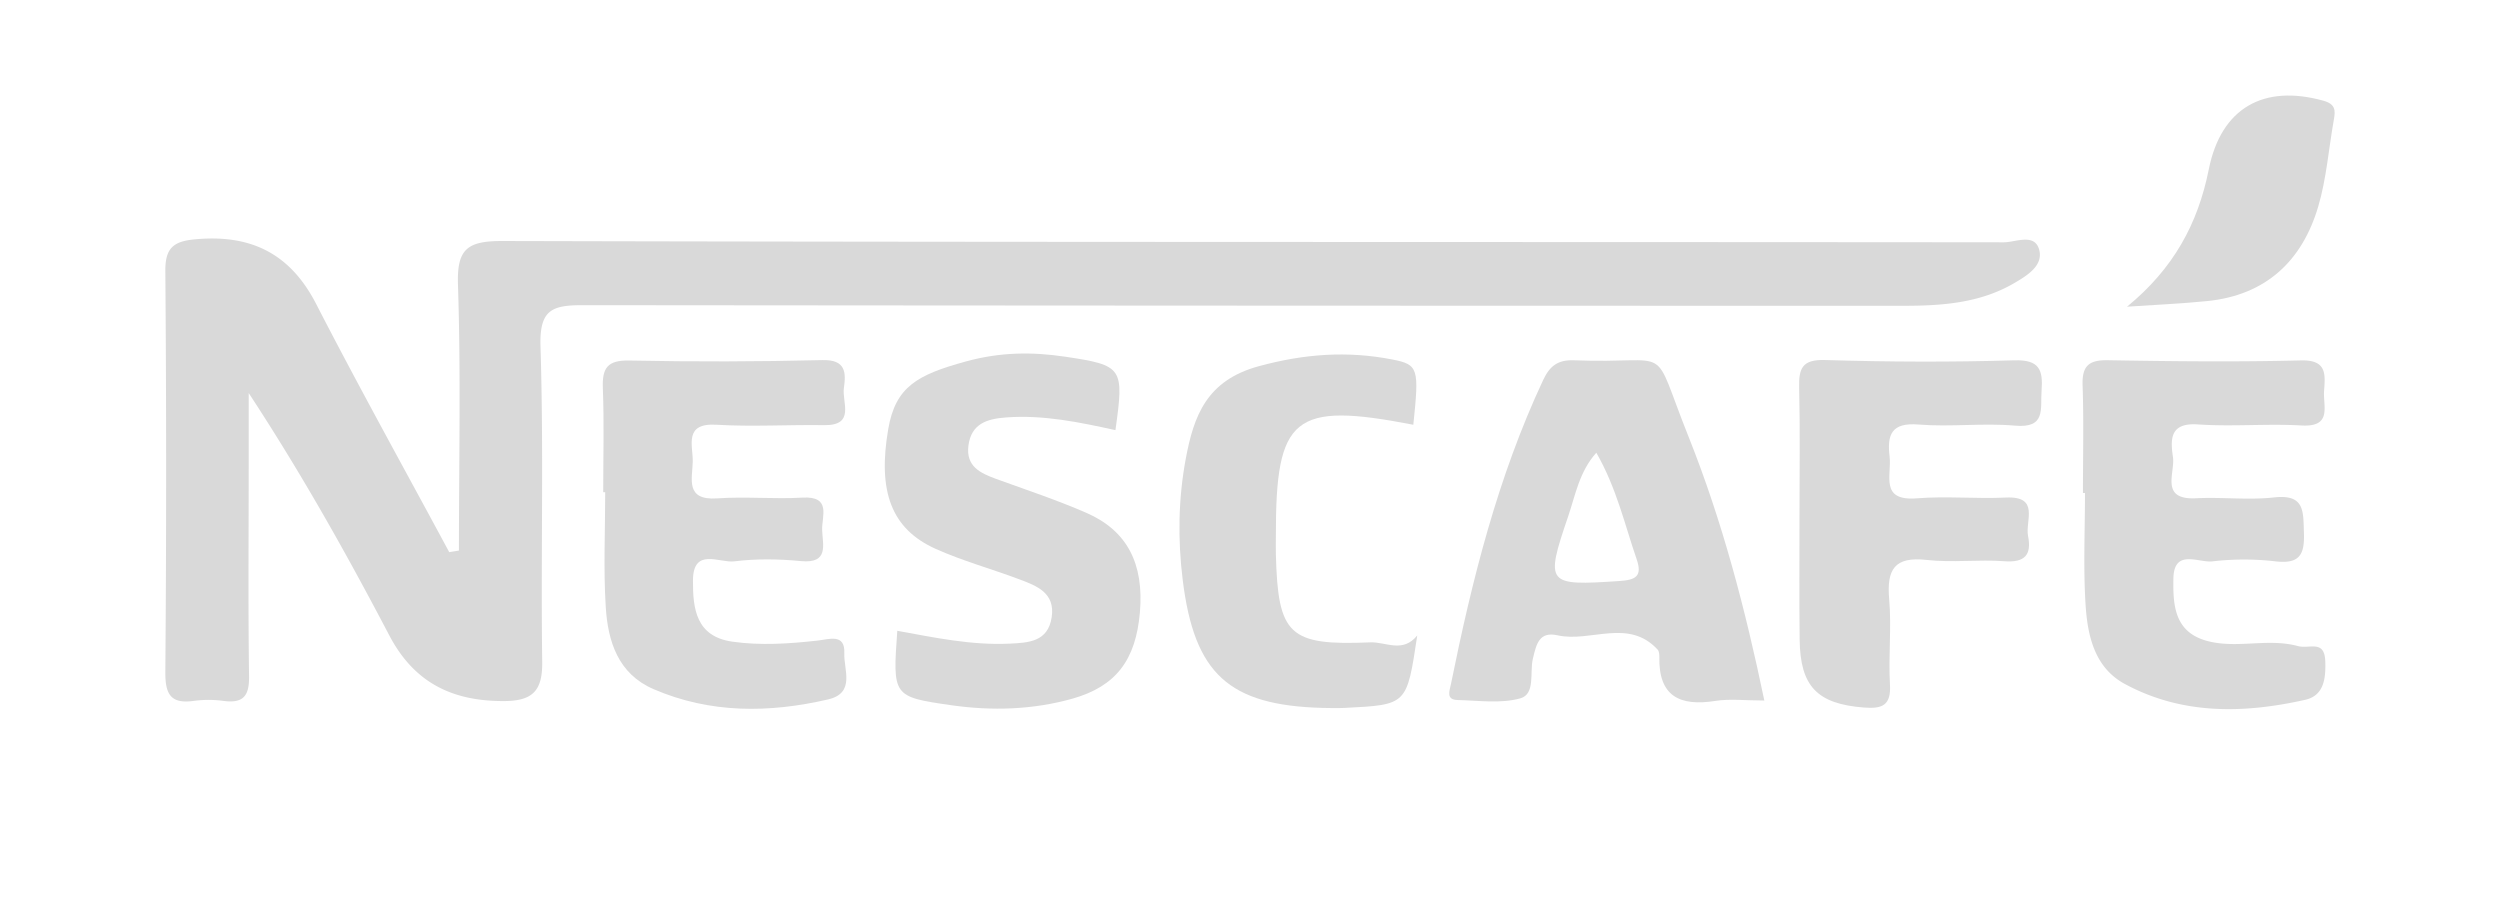 <svg id="Layer_1" data-name="Layer 1" xmlns="http://www.w3.org/2000/svg" viewBox="0 0 1920 700"><defs><style>.cls-1{fill:#d9d9d9;}</style></defs><path class="cls-1" d="M352.46,422.83c0-67.9,1.49-135.83-.72-203.65-1-27.77,6.79-34.16,34.28-34.09,384.28,1,768.56.61,1152.85,1,9.18,0,23.83-7.3,27.27,5.87,3.16,12.11-9.42,19.75-19.31,25.52-26.45,15.45-55.8,17.38-85.52,17.37q-506.55,0-1013.06-.48c-24.28-.06-34,3.27-33.15,31.63,2.54,80.71.22,161.55,1.32,242.32.3,22.27-7.43,30-29.22,30.1-39.76.18-69.13-14-88.26-50.52C266,425.1,231.29,363.21,191,301.85v57.76c0,53.22-.49,106.45.28,159.66.22,14.9-4.18,21-19.31,19.07a85.59,85.59,0,0,0-22.78-.1c-17.83,2.55-22.34-4.63-22.21-22.1q1.22-154,0-307.94c-.13-17.35,5.85-22.77,22.42-24.36,42.59-4.09,73.18,10.34,93.36,49.51,33,64.15,68.07,127.2,102.24,190.7Z"/><path class="cls-1" d="M1355,538c-14.9,0-26.47-1.45-37.53.29-27.3,4.31-43.79-3.41-43.09-33.9,0-1.84-.18-4.26-1.29-5.47-22.54-24.46-51.48-5.31-76.87-11-14.14-3.15-16.34,6.73-19,18.09-2.48,10.45,2.06,27.05-9.6,30.31-15,4.21-32,1.68-48.12,1.3-9.21-.22-6.27-6.91-5.17-12.3,16.21-80.07,35.93-159,70.83-233.49,5-10.63,11.13-15.65,23.84-15.13,78.13,3.23,57.74-16.27,88,59.18C1322.66,400.25,1340.29,467.22,1355,538ZM1226,347.66c-13.16,14.69-16.1,32.67-21.64,48.87-17.9,52.52-16.56,53.44,39.39,49.69,12.62-.83,17.67-3.68,13.22-16.66-9.25-26.84-15.46-54.82-31-81.87Z"/><path class="cls-1" d="M856.65,330.34c-27.74-6.08-55.49-11.91-84.19-9.73-14.47,1.09-26.53,4.8-28.7,21.57-2.07,15.93,9,21.14,21.27,25.63,23.18,8.39,46.65,16.21,69.19,26,31.52,13.7,44.46,39.14,41.22,76.57C872.26,507,857,527.07,823.82,536.52c-30.63,8.64-62,9.56-93.33,5.08-45-6.44-44.94-7-41.37-57.14,28.53,5.2,57,11.21,86,9.87,14.79-.68,29.65-1.39,32.56-20.18s-11.43-24.23-25-29.29c-21.32-8-43.46-14.06-64.15-23.36-34-15.27-44.61-44.11-36.36-92,5.59-32.58,22.44-41.65,59.37-51.83,26.62-7.34,51.17-7.53,76.87-3.67C862.48,280.62,863.38,282.39,856.65,330.34Z"/><path class="cls-1" d="M463.27,378c0-26.58.76-53.19-.28-79.75-.61-15.52,3.37-21.72,20.35-21.37q74.12,1.5,148.24-.33c18.25-.47,18.17,9.85,16.52,21.51-1.54,10.88,9,28.82-15.17,28.45-27.55-.43-55.19,1.34-82.63-.31-25.3-1.52-18.1,15.79-18.26,28.26-.22,12.92-6.17,30,18.7,28.3,21.75-1.54,43.75.67,65.53-.59,22.47-1.3,14.8,14.42,15.14,24.9.35,11.16,5.48,25.94-16.28,23.85-17-1.64-34.37-1.92-51.22.2-11.35,1.4-31.61-11-31.71,14.67-.12,21.82,2.39,43,30.2,47,21.79,3.11,43.62,1.6,65.4-.81,9-1,21.31-5.7,20.63,9.71-.55,12.49,8.78,30.55-12.49,35.47-45.37,10.5-90.49,10.89-134.07-7.93-27.27-11.79-35-36.75-36.65-63-1.84-29.31-.42-58.8-.42-88.23Z"/><path class="cls-1" d="M1599.7,378.6c0-27.53.69-55.08-.27-82.57-.52-15,4.7-19.64,19.56-19.38,49.38.85,98.81,1.38,148.17.14,20-.5,18.65,10.78,17.73,23.42-.87,11.71,6.45,27.86-17.19,26.56-26.51-1.51-53.26,1-79.76-.82-21.45-1.44-21.13,11.27-19.12,25,1.81,12.34-10.35,33.17,17.88,31.71,19.89-1,40.07,1.55,59.78-.64,23.71-2.64,22.33,10.64,22.94,27.1.62,17.08-3.49,24.12-21.85,22a210.08,210.08,0,0,0-48.34,0c-10.69,1.27-29.62-10-30.06,13.1-.39,21.14.78,42.5,28.35,48.62,22.28,5,44.81-2.73,67.36,3.36,8.87,2.39,20.38-5.22,20.94,11.77.43,13.11-1,26.23-15.44,29.48-47.31,10.64-94.59,11.61-138.62-12.23-23.34-12.65-28.58-37.34-30.06-61.22-1.77-28.35-.43-56.88-.43-85.34Z"/><path class="cls-1" d="M1382,397.43c0-33.21.55-66.43-.25-99.6-.35-14.87,2.19-21.86,19.92-21.33,48.39,1.47,96.88,1.67,145.26.22,19.37-.57,22.21,7.31,21,23.34-1.07,13.94,3.62,29-20.48,26.83-24.5-2.16-49.47,1.16-74-.85-20.83-1.71-24.29,7.78-22.23,24.67,1.72,14.16-7.87,34.34,21,32,22.64-1.81,45.58.5,68.33-.59,26.31-1.25,14.67,18,17,29.55,2.82,14.26-2.26,20.56-18.16,19.36-19.83-1.5-40,1.23-59.74-1-24.81-2.78-30.75,7.39-28.77,30.14,1.92,21.65-.66,43.66.6,65.41,1,16.33-6,18.93-20.17,17.8-35.45-2.81-48.77-16-49.18-52.1C1381.75,460,1382,428.74,1382,397.43Z"/><path class="cls-1" d="M1085.43,326.21c-92-17.82-105.7-6.51-105.56,85.24,0,4.75-.12,9.49,0,14.24,1.62,62.07,9.87,70.27,72.58,67.64,11.78-.5,24.82,8.54,36-5.31-8.07,53.47-7.55,53.2-55.64,55.65-5.69.28-11.41.11-17.1,0-72.26-1.93-98.43-26.45-107.34-97.93-3.94-31.49-3.44-62.71,2.32-93.52,6.1-32.67,15.89-60.08,56.15-71,35-9.51,68-11.86,102.35-5.15C1089.57,280,1089.91,283,1085.43,326.21Z"/><path class="cls-1" d="M1633.57,235.54c35.49-29.08,54.38-63.42,62.77-105.44,9.44-47.21,42.08-65.55,88.06-52.74,9.23,2.57,9.32,7.34,8,14.56-4,22.33-5.65,45.31-12.06,66.91-12.41,41.81-40.36,67.89-85.21,72.4C1674.67,233.27,1654.07,234.14,1633.57,235.54Z"/></svg>